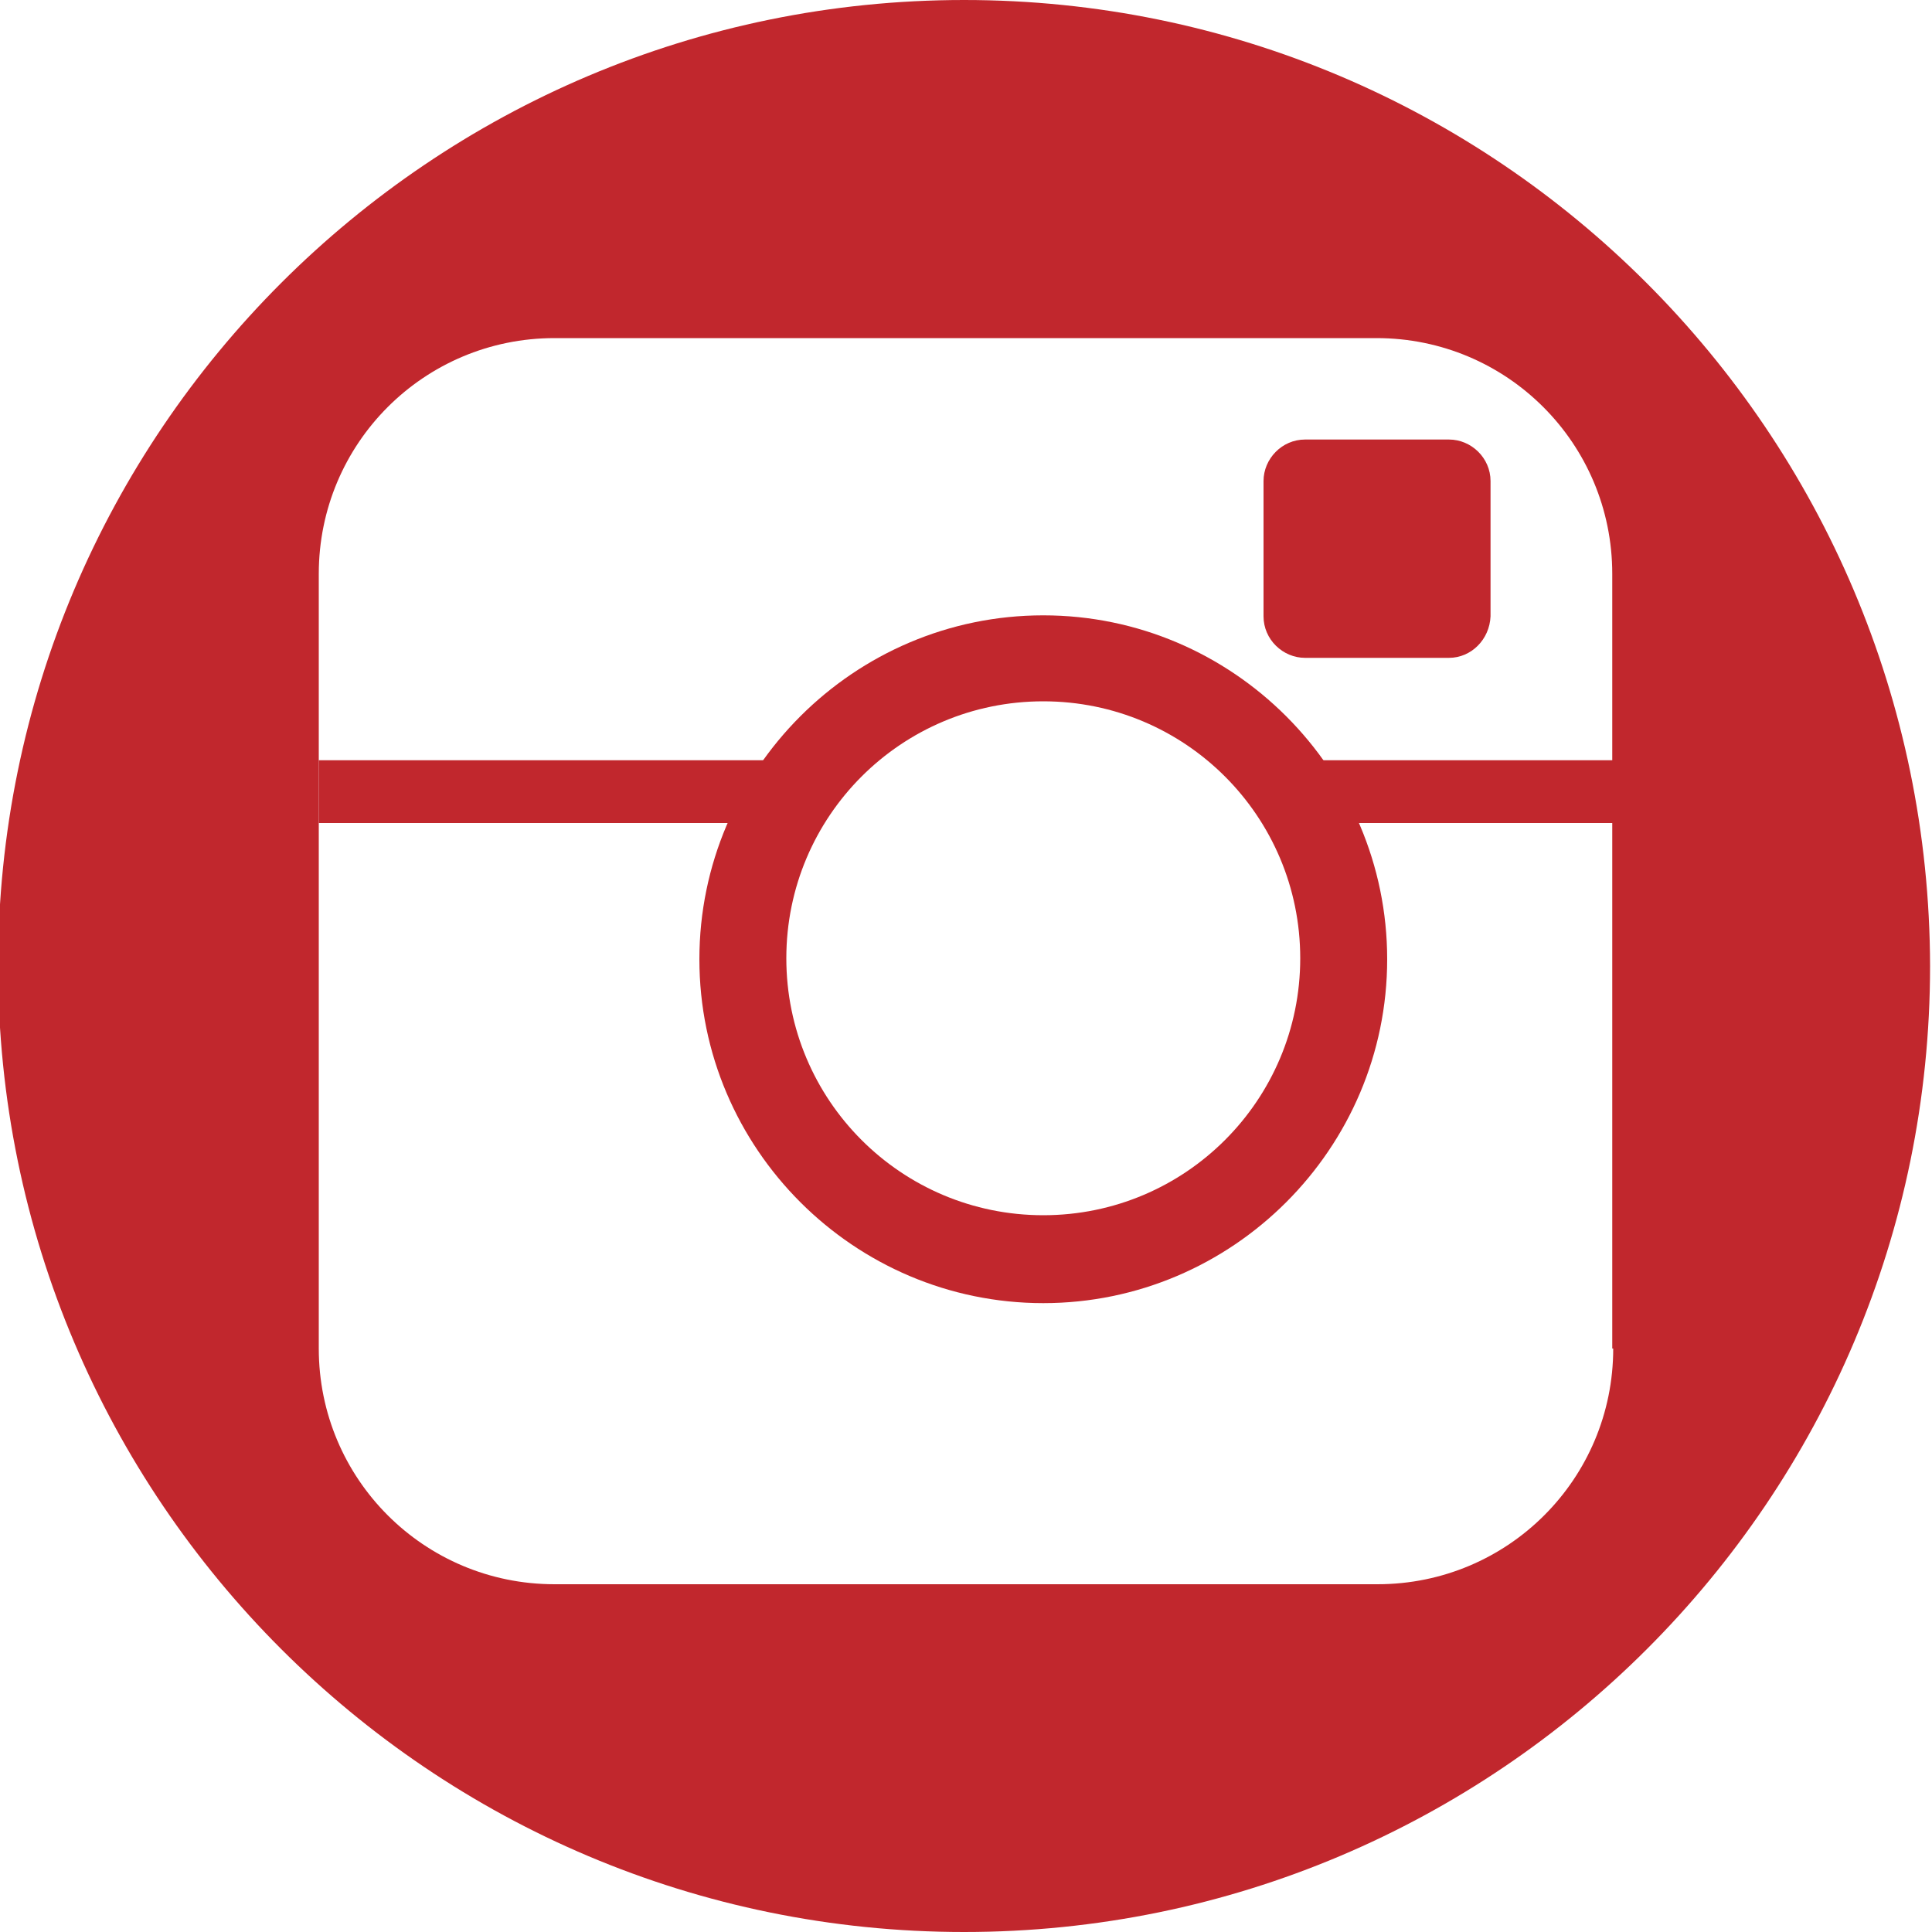 <?xml version="1.0" encoding="utf-8"?>
<!-- Generator: Adobe Illustrator 19.1.0, SVG Export Plug-In . SVG Version: 6.00 Build 0)  -->
<svg version="1.1" id="Layer_1" xmlns="http://www.w3.org/2000/svg" xmlns:xlink="http://www.w3.org/1999/xlink" x="0px" y="0px"
	 width="200px" height="200px" viewBox="0 0 200 200" style="enable-background:new 0 0 200 200;" xml:space="preserve">
<style type="text/css">
	.st0{fill:#C1272D;}
</style>
<path class="st0" d="M99.8,0C44.6,0-0.2,44.8-0.2,100c0,55.2,44.8,100,100,100c55.2,0,100-44.8,100-100C199.7,44.8,155,0,99.8,0z
	 M167,139.6c0,13.5-10.9,24.4-24.4,24.4H57.4C43.9,164,33,153.1,33,139.6V59.4C33,45.9,43.9,35,57.4,35h85.1
	c13.5,0,24.4,10.9,24.4,24.4V139.6z"/>
<path class="st0" d="M150,68.1h-14.9c-2.3,0-4.3-1.9-4.3-4.3v-14c0-2.3,1.9-4.3,4.3-4.3H150c2.3,0,4.3,1.9,4.3,4.3v14
	C154.2,66.2,152.3,68.1,150,68.1z"/>
<rect x="33" y="78.7" class="st0" width="50.4" height="6.5"/>
<rect x="132.2" y="78.7" class="st0" width="34.8" height="6.5"/>
<g>
	<path class="st0" d="M108,134.9c-19.6,0-35.6-16-35.6-35.6s16-35.6,35.6-35.6c19.6,0,35.6,16,35.6,35.6S127.6,134.9,108,134.9z
		 M108,72.6c-14.7,0-26.6,11.9-26.6,26.6s11.9,26.6,26.6,26.6c14.7,0,26.6-11.9,26.6-26.6S122.7,72.6,108,72.6z"/>
</g>
<g>
</g>
<g>
</g>
<g>
</g>
<g>
</g>
<g>
</g>
<g>
</g>
<g>
</g>
<g>
</g>
<g>
</g>
<g>
</g>
<g>
</g>
<g>
</g>
<g>
</g>
<g>
</g>
<g>
</g>
</svg>
